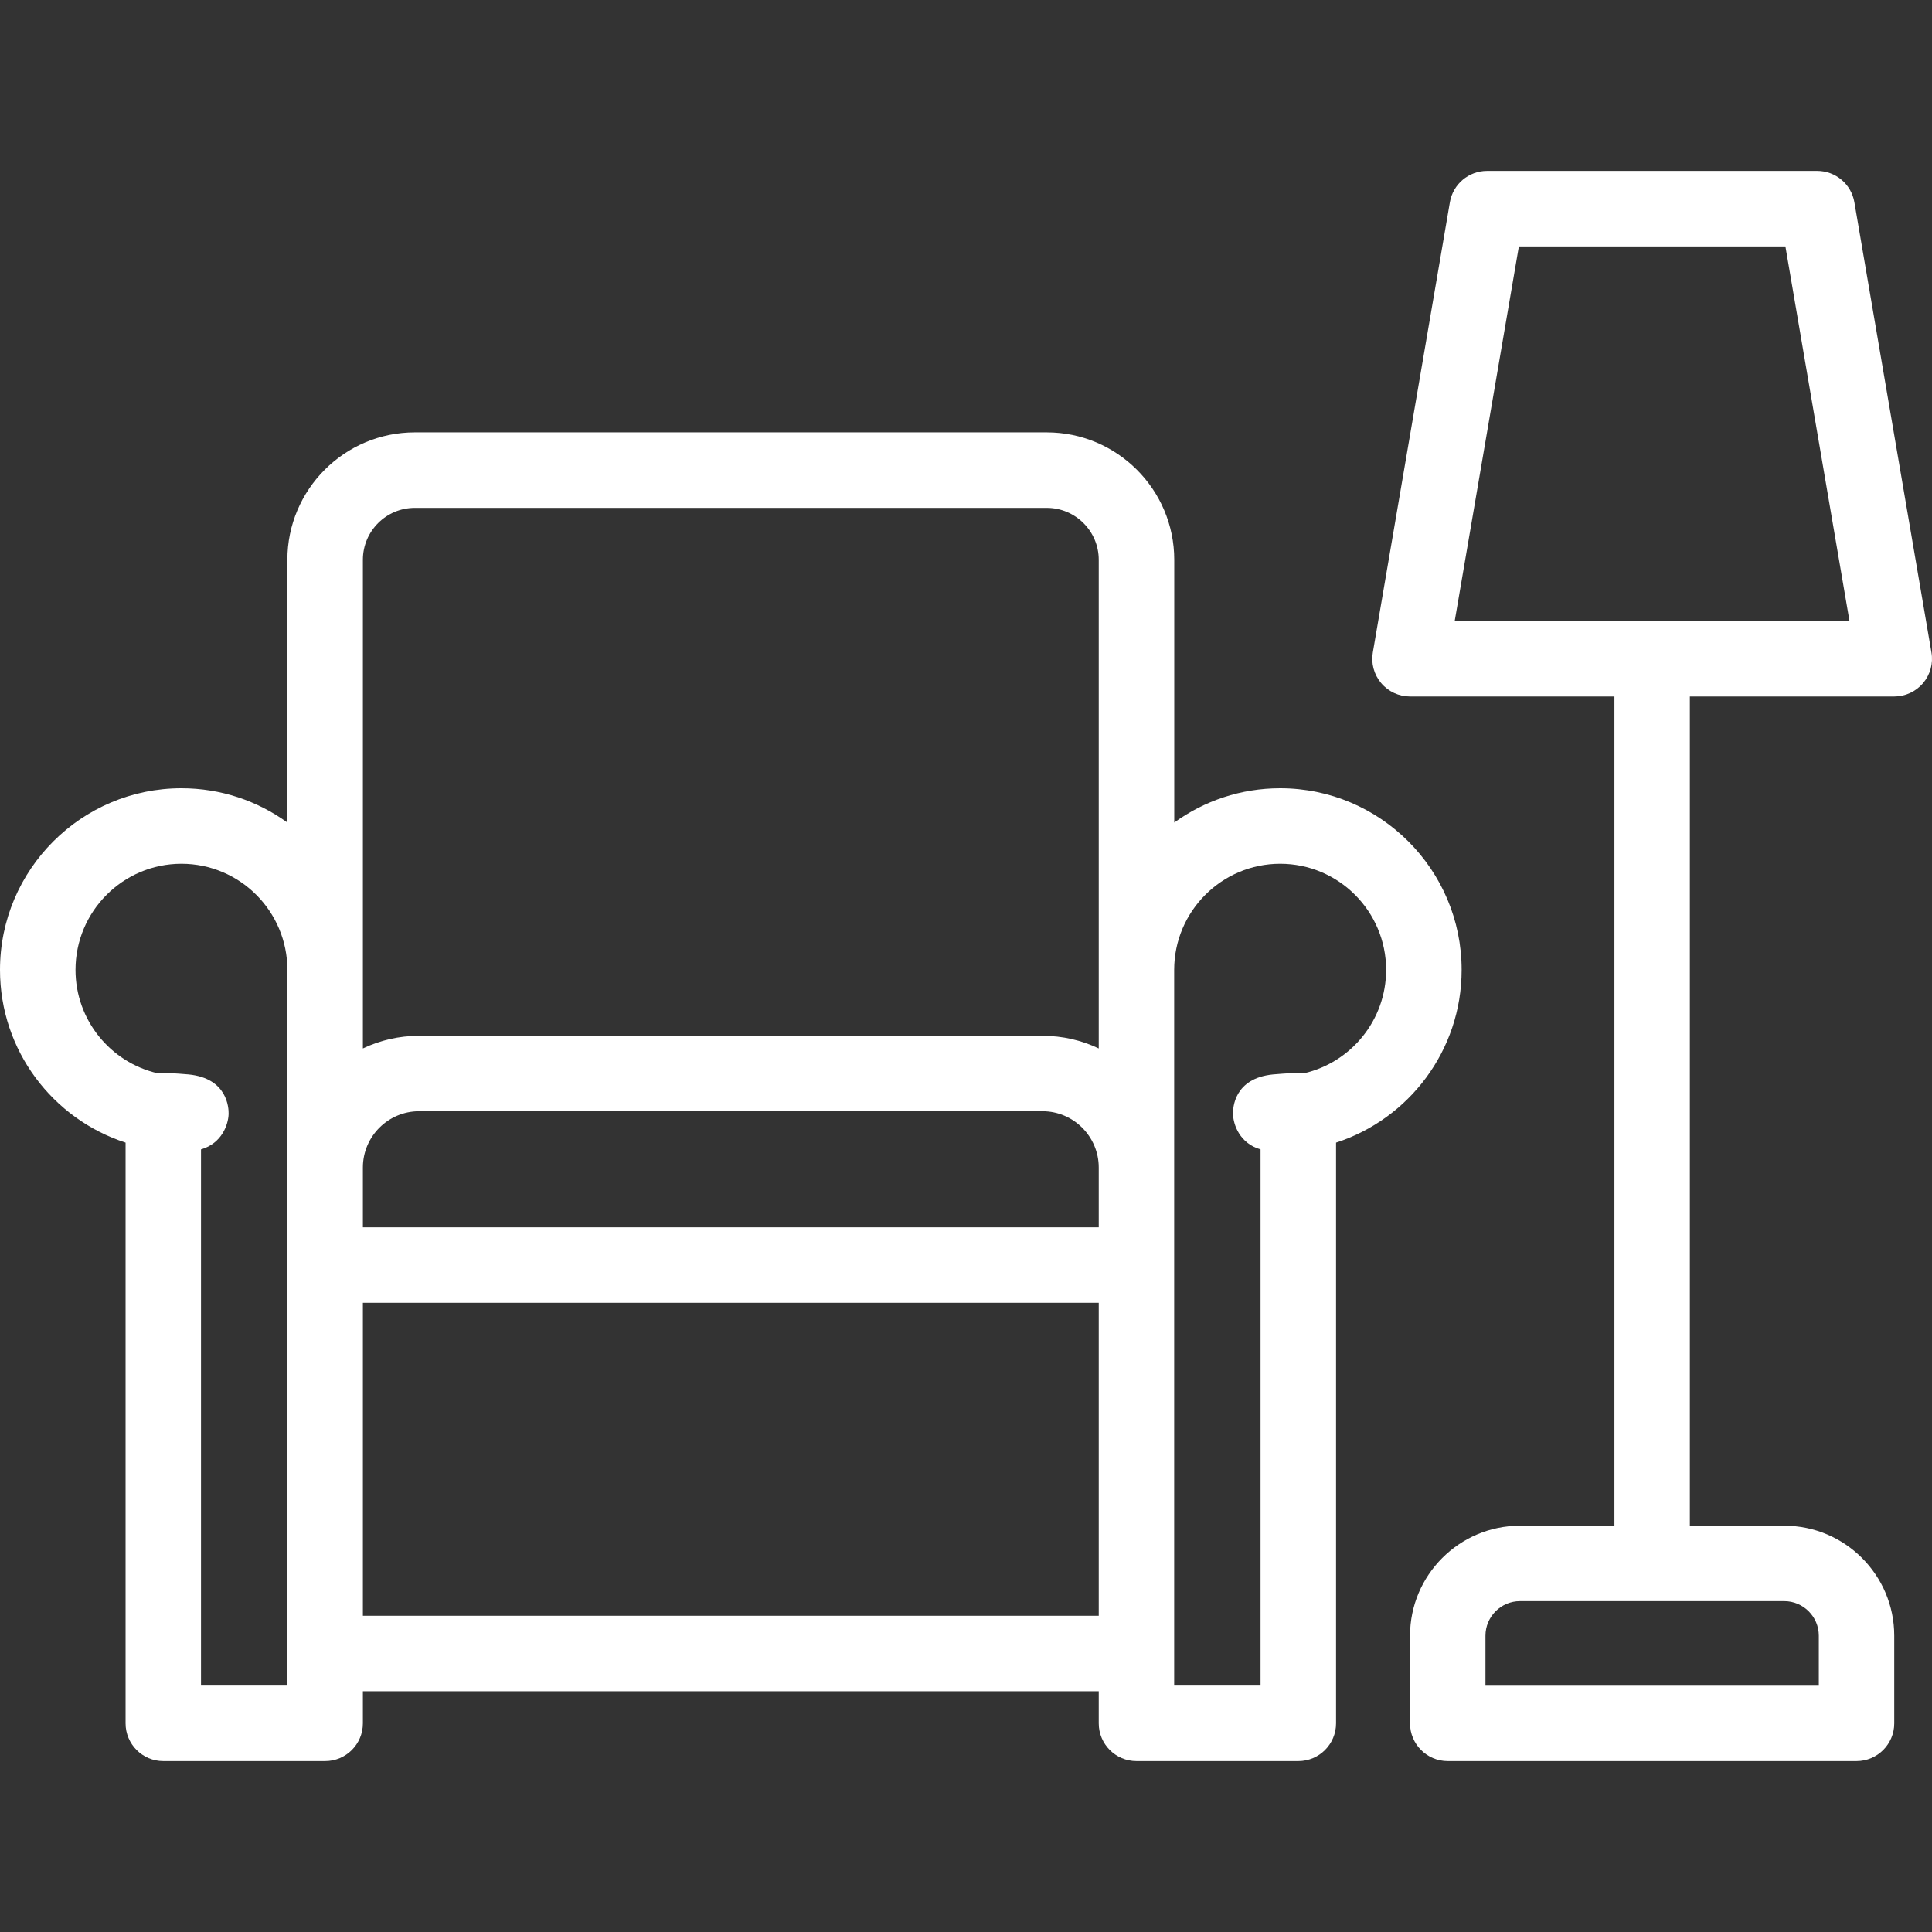 <svg width="24" height="24" viewBox="0 0 24 24" fill="none" xmlns="http://www.w3.org/2000/svg">
<rect x="0" y="0" width="24" height="24" fill="#333333" stroke="none"/>
<g clip-path="url(#clip0)">
<path d="M15.903 9.792C15.412 9.792 14.957 9.95 14.587 10.218V6.954C14.587 6.081 13.876 5.371 13.003 5.371H5.153C4.28 5.371 3.57 6.081 3.57 6.954V10.218C3.2 9.95 2.745 9.792 2.254 9.792C1.011 9.792 0 10.804 0 12.048C0 13.05 0.656 13.901 1.56 14.194V21.408C1.56 21.667 1.77 21.877 2.028 21.877H4.039C4.298 21.877 4.508 21.667 4.508 21.408V21.009H13.649V21.408C13.649 21.667 13.859 21.877 14.118 21.877H16.128C16.387 21.877 16.597 21.667 16.597 21.408V14.194C17.501 13.901 18.157 13.05 18.157 12.048C18.157 10.804 17.146 9.792 15.903 9.792ZM4.508 14.503C4.508 14.118 4.821 13.804 5.207 13.804H12.95C13.335 13.804 13.649 14.118 13.649 14.503V15.246H4.508V14.503ZM4.508 6.954C4.508 6.598 4.797 6.309 5.153 6.309H13.003C13.359 6.309 13.649 6.598 13.649 6.954V13.024C13.437 12.923 13.2 12.867 12.95 12.867H5.207C4.957 12.867 4.72 12.923 4.508 13.024V6.954ZM3.57 20.939H2.497V14.278C2.757 14.203 2.836 13.969 2.84 13.839C2.842 13.765 2.827 13.395 2.344 13.347C2.278 13.341 2.183 13.334 2.054 13.327C2.021 13.325 1.988 13.327 1.956 13.332C1.373 13.197 0.938 12.672 0.938 12.048C0.938 11.321 1.528 10.73 2.254 10.73C2.98 10.73 3.57 11.321 3.57 12.048V20.939ZM4.508 20.072V16.184H13.649V20.072H4.508ZM16.201 13.332C16.169 13.327 16.136 13.325 16.103 13.327C15.973 13.334 15.879 13.341 15.813 13.347C15.329 13.395 15.315 13.765 15.317 13.839C15.32 13.969 15.399 14.203 15.659 14.278V20.939H14.586V12.048C14.586 11.321 15.177 10.73 15.903 10.73C16.629 10.73 17.219 11.321 17.219 12.048C17.219 12.672 16.784 13.197 16.201 13.332Z" fill="white"/>
<path d="M23.993 8.104L23.036 2.513C22.998 2.288 22.803 2.123 22.574 2.123H18.473C18.244 2.123 18.049 2.288 18.011 2.513L17.054 8.104C17.03 8.24 17.068 8.379 17.157 8.485C17.246 8.591 17.378 8.652 17.516 8.652H20.055V18.953H18.882C18.129 18.953 17.516 19.566 17.516 20.319V21.409C17.516 21.667 17.726 21.877 17.984 21.877H23.062C23.321 21.877 23.531 21.667 23.531 21.409V20.319C23.531 19.566 22.918 18.953 22.165 18.953H20.992V8.652H23.531C23.669 8.652 23.8 8.591 23.89 8.485C23.979 8.379 24.017 8.24 23.993 8.104ZM22.594 20.319V20.94H18.453V20.319C18.453 20.083 18.646 19.89 18.882 19.89H22.165C22.401 19.89 22.594 20.083 22.594 20.319ZM18.071 7.714L18.868 3.061H22.179L22.975 7.714H18.071Z" fill="white"/>
</g>
<defs>
<clipPath id="clip0">
<rect width="24" height="24" fill="white"/>
</clipPath>
</defs>
</svg>
